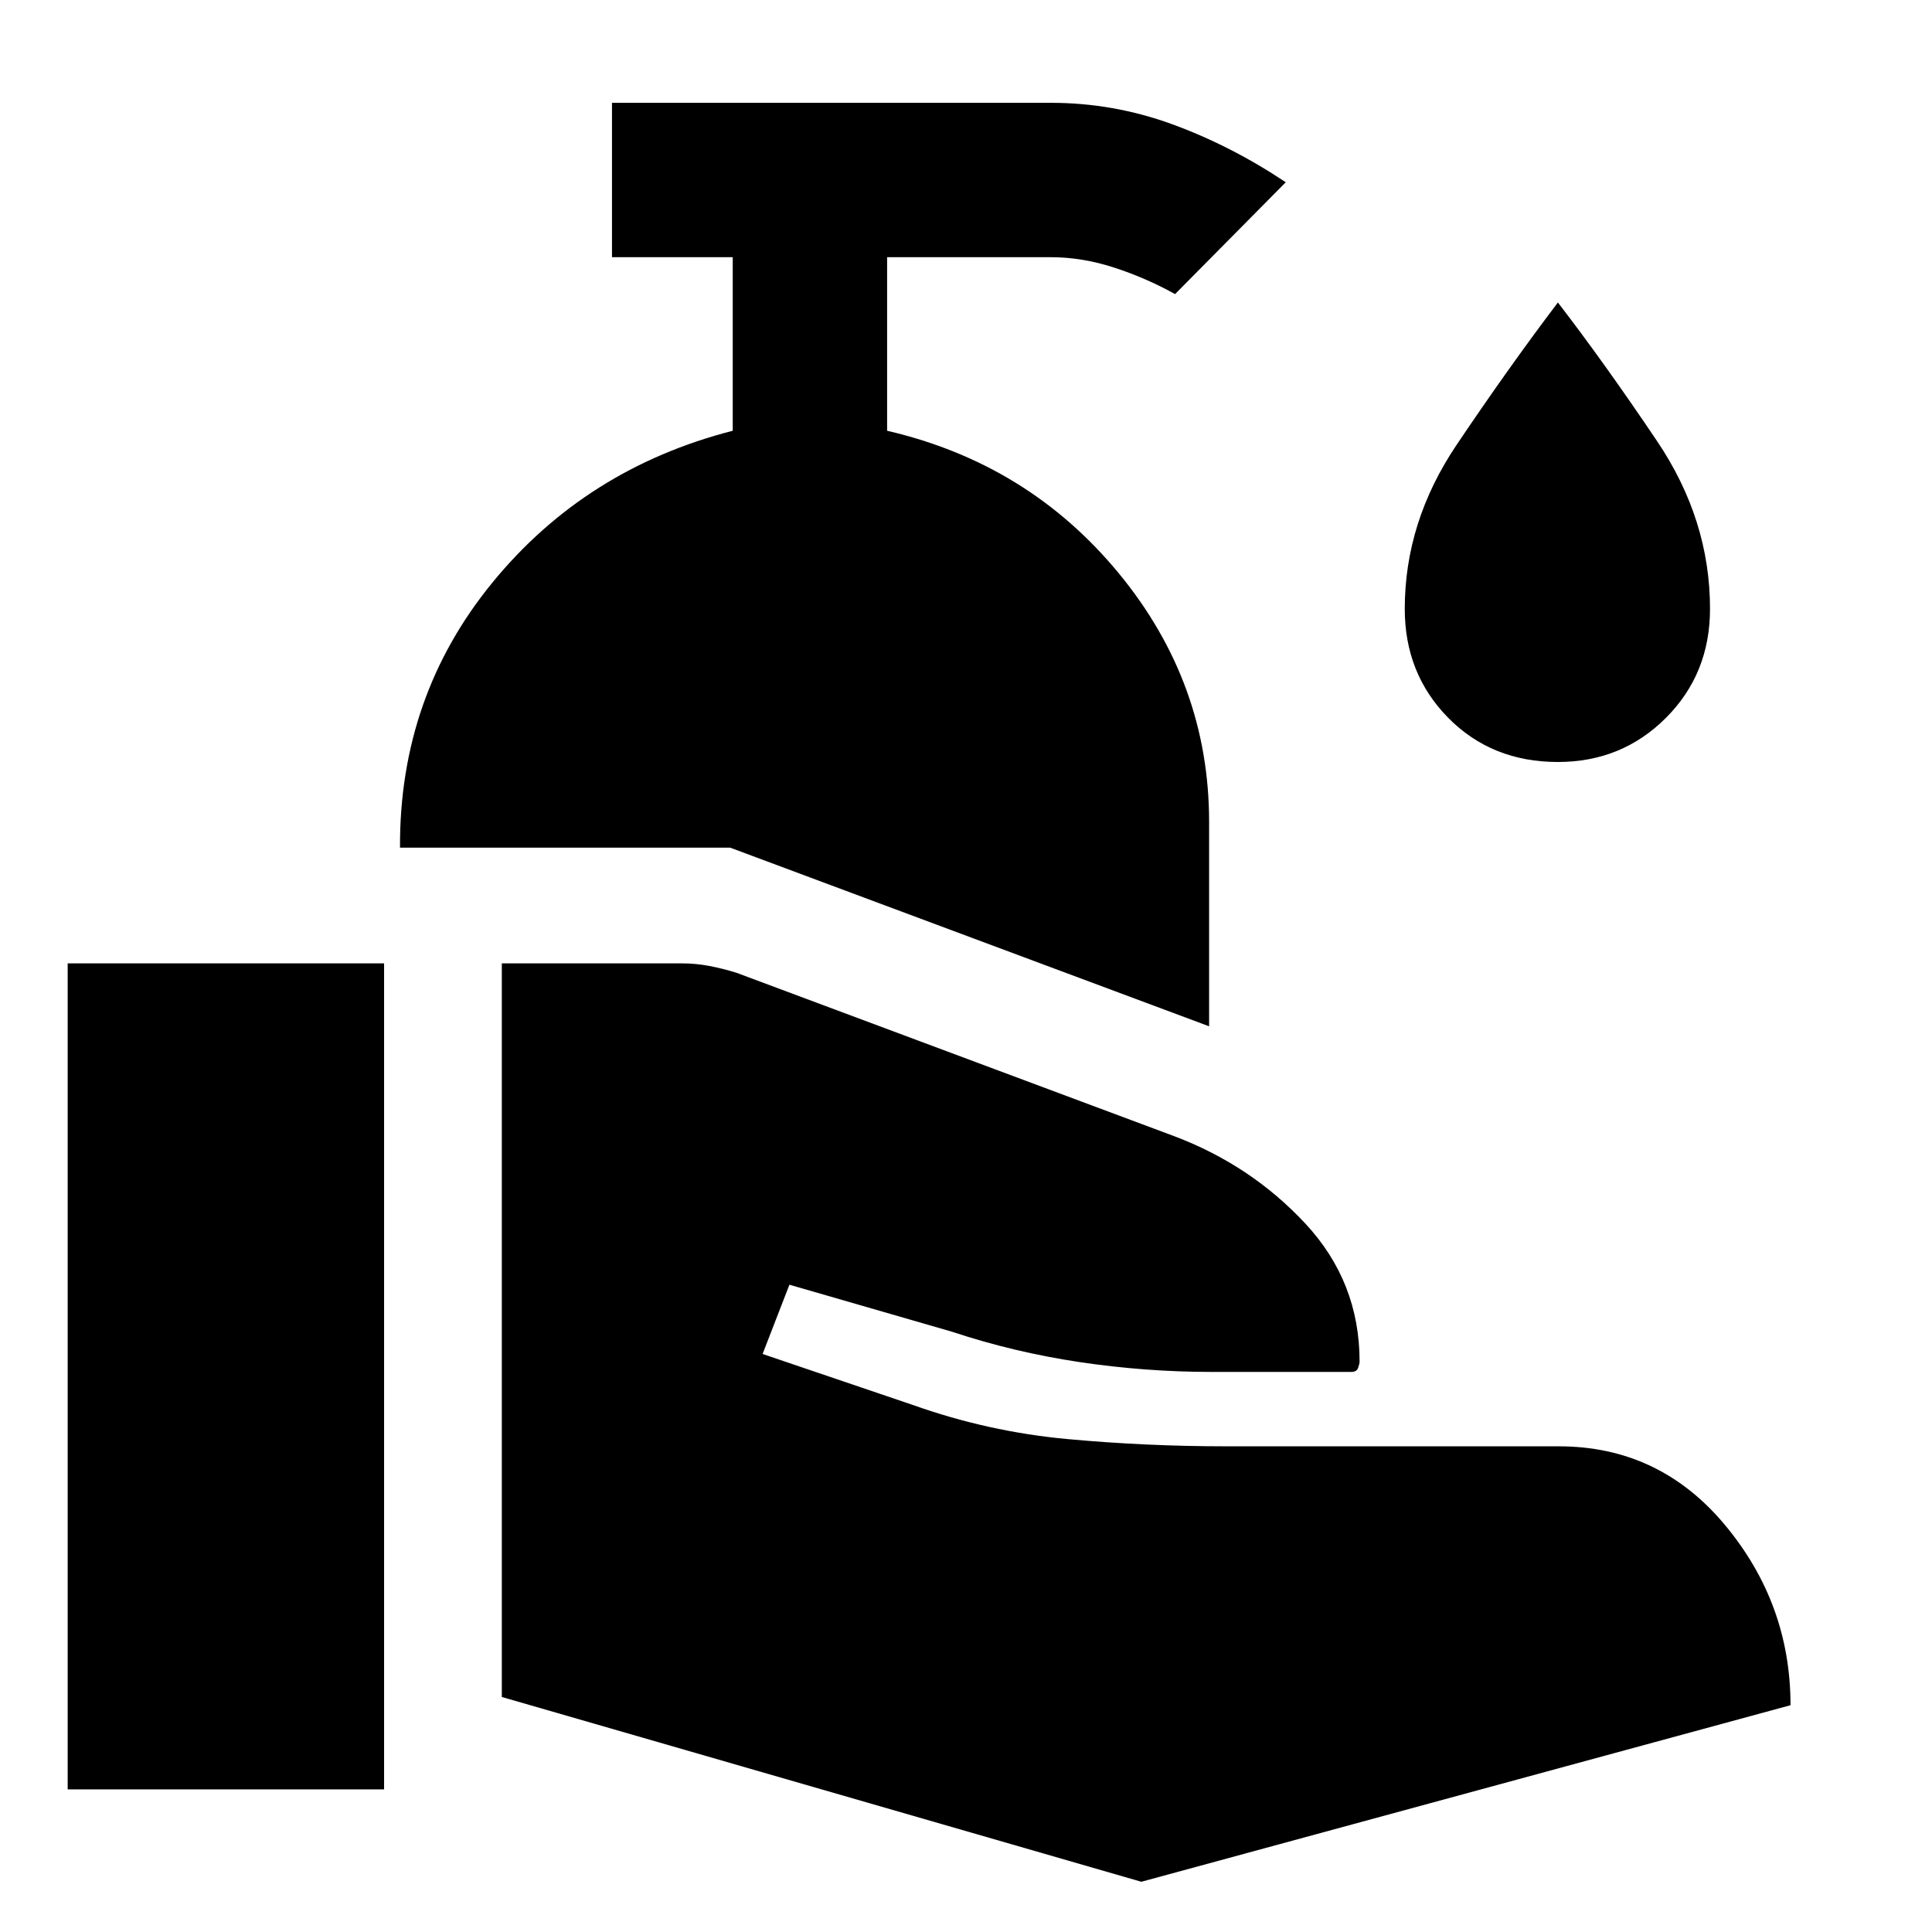 <svg xmlns="http://www.w3.org/2000/svg" height="48" viewBox="0 -960 960 960" width="48"><path d="M249.35-116.78V-481.3h89.72q6.69 0 13.39 1.28 6.69 1.28 13.39 3.35l217.74 81.28q38.04 14.39 65.01 43.36 26.97 28.96 26.97 68.57 0 1.05-.71 3.1-.71 2.06-3.38 2.06h-69.52q-32.72 0-65.47-4.88-32.75-4.89-63.4-15.08l-80.83-23.37-13.33 34.41 74.74 25.37q37.35 13.26 76.45 16.89 39.1 3.63 79.58 3.63h164.82q50.02 0 82.6 39.09 32.58 39.09 32.58 89.55L567.13-24.96l-317.78-91.82ZM33.63-70.87V-481.3h157.22v410.43H33.63ZM600.8-450.04 362.83-538.8H198.76q-.39-75.16 45.96-131.78 46.34-56.62 119.37-75.38v-86.24h-60v-76.71H522.2q30.95 0 60.06 10.57 29.11 10.58 56.63 28.9l-55 55.57q-14.56-8.07-30.38-13.2-15.81-5.13-31.31-5.13h-81.4v86.24q70.14 16.26 115.07 70.77 44.93 54.51 44.93 123.58v101.57Zm173.31-131.33q-32.83 0-54.46-21.91-21.63-21.92-21.63-54.18 0-43.19 25.7-81.4 25.69-38.21 50.39-70.84 23.06 29.94 49.33 68.96 26.26 39.02 26.26 83.28 0 32.26-21.92 54.18-21.91 21.91-53.67 21.91Z"/></svg>